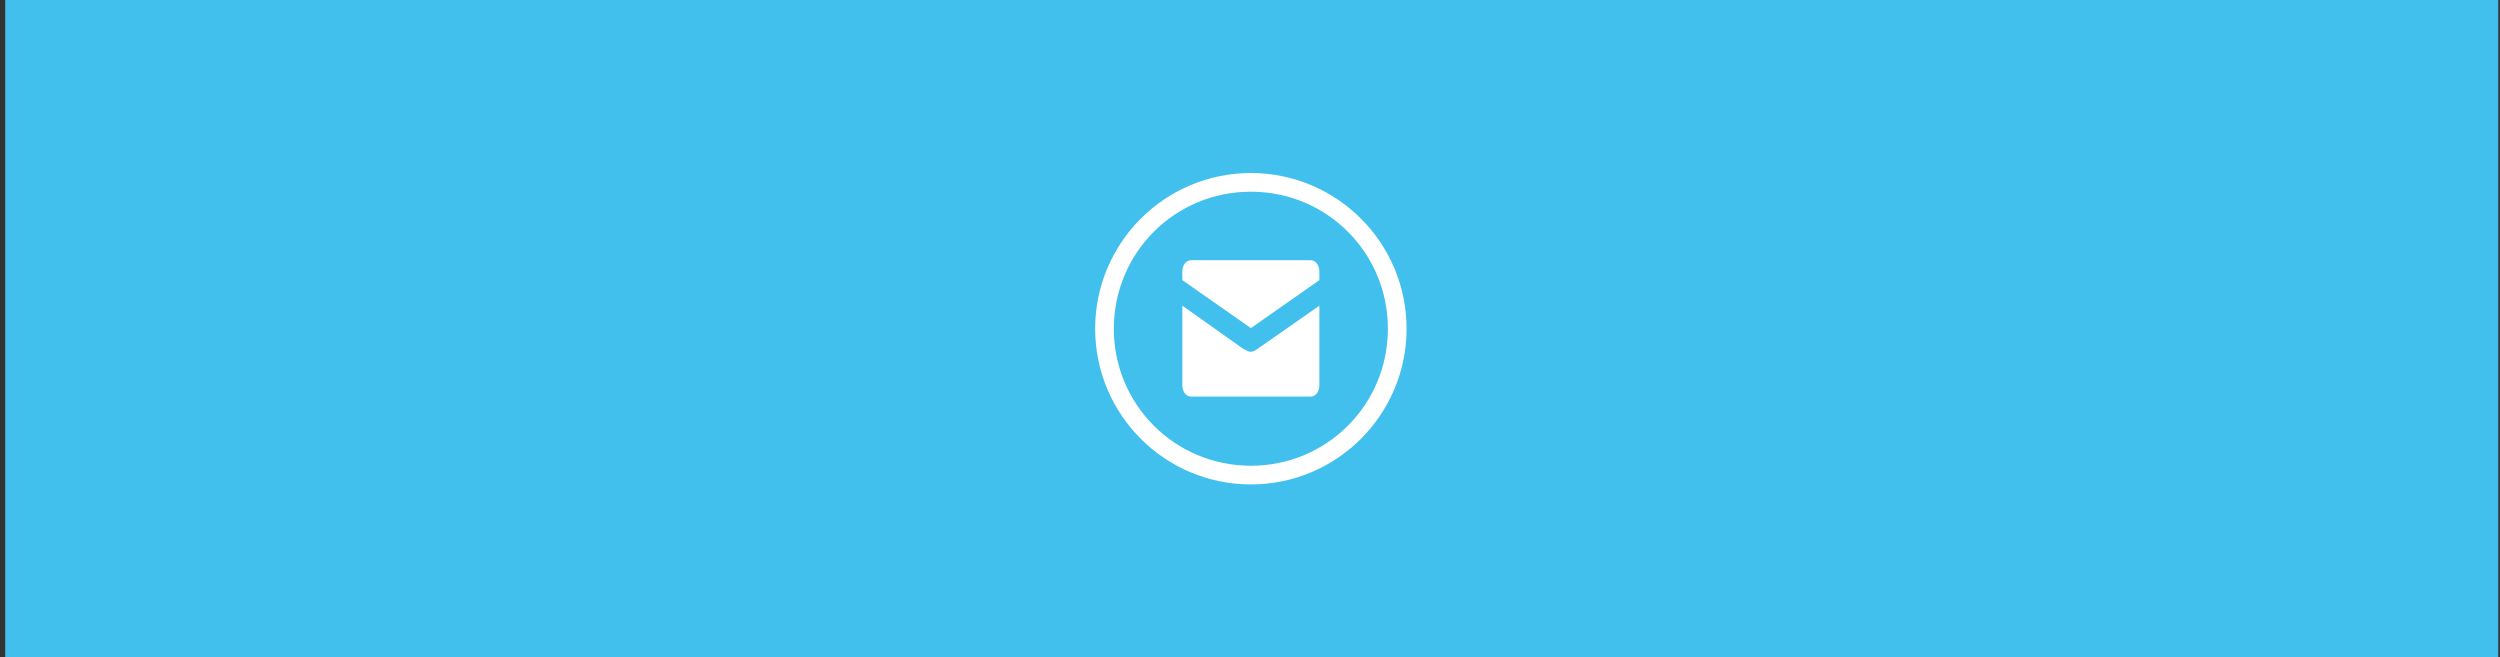<svg width="289" height="76" viewBox="0 0 289 76" fill="none" xmlns="http://www.w3.org/2000/svg">
<rect x="0" y="0" width="289" height="76" fill="#333333" stroke="none"/>
<g clip-path="url(#clip0_2006_638)">
<path fill-rule="evenodd" clip-rule="evenodd" d="M0.6 0H288.8V76H0.6V0Z" fill="#41BFED"/>
<path fill-rule="evenodd" clip-rule="evenodd" d="M137.688 30.08H151.512C152.088 30.08 152.52 30.656 152.52 31.376V32.384L144.6 37.928L136.68 32.384V31.376C136.68 30.656 137.112 30.08 137.688 30.08ZM143.743 40.318C144.143 40.549 144.343 40.664 144.6 40.664C144.888 40.664 145.104 40.52 145.608 40.16L152.52 35.336V44.552C152.52 45.272 152.088 45.848 151.512 45.848H137.688C137.112 45.848 136.68 45.272 136.68 44.552V35.336L143.592 40.232C143.645 40.262 143.695 40.291 143.743 40.318Z" fill="white"/>
<path fill-rule="evenodd" clip-rule="evenodd" d="M126.6 38C126.6 28.064 134.664 20 144.6 20C154.536 20 162.6 28.064 162.6 38C162.6 47.936 154.536 56 144.6 56C134.664 56 126.6 47.936 126.6 38ZM128.76 38C128.76 46.784 135.816 53.84 144.6 53.84C153.384 53.84 160.44 46.784 160.44 38C160.44 29.216 153.384 22.16 144.6 22.16C135.816 22.16 128.76 29.216 128.76 38Z" fill="white"/>
</g>
<defs>
<clipPath id="clip0_2006_638">
<rect width="288.2" height="76" fill="white" transform="translate(0.6)"/>
</clipPath>
</defs>
</svg>
